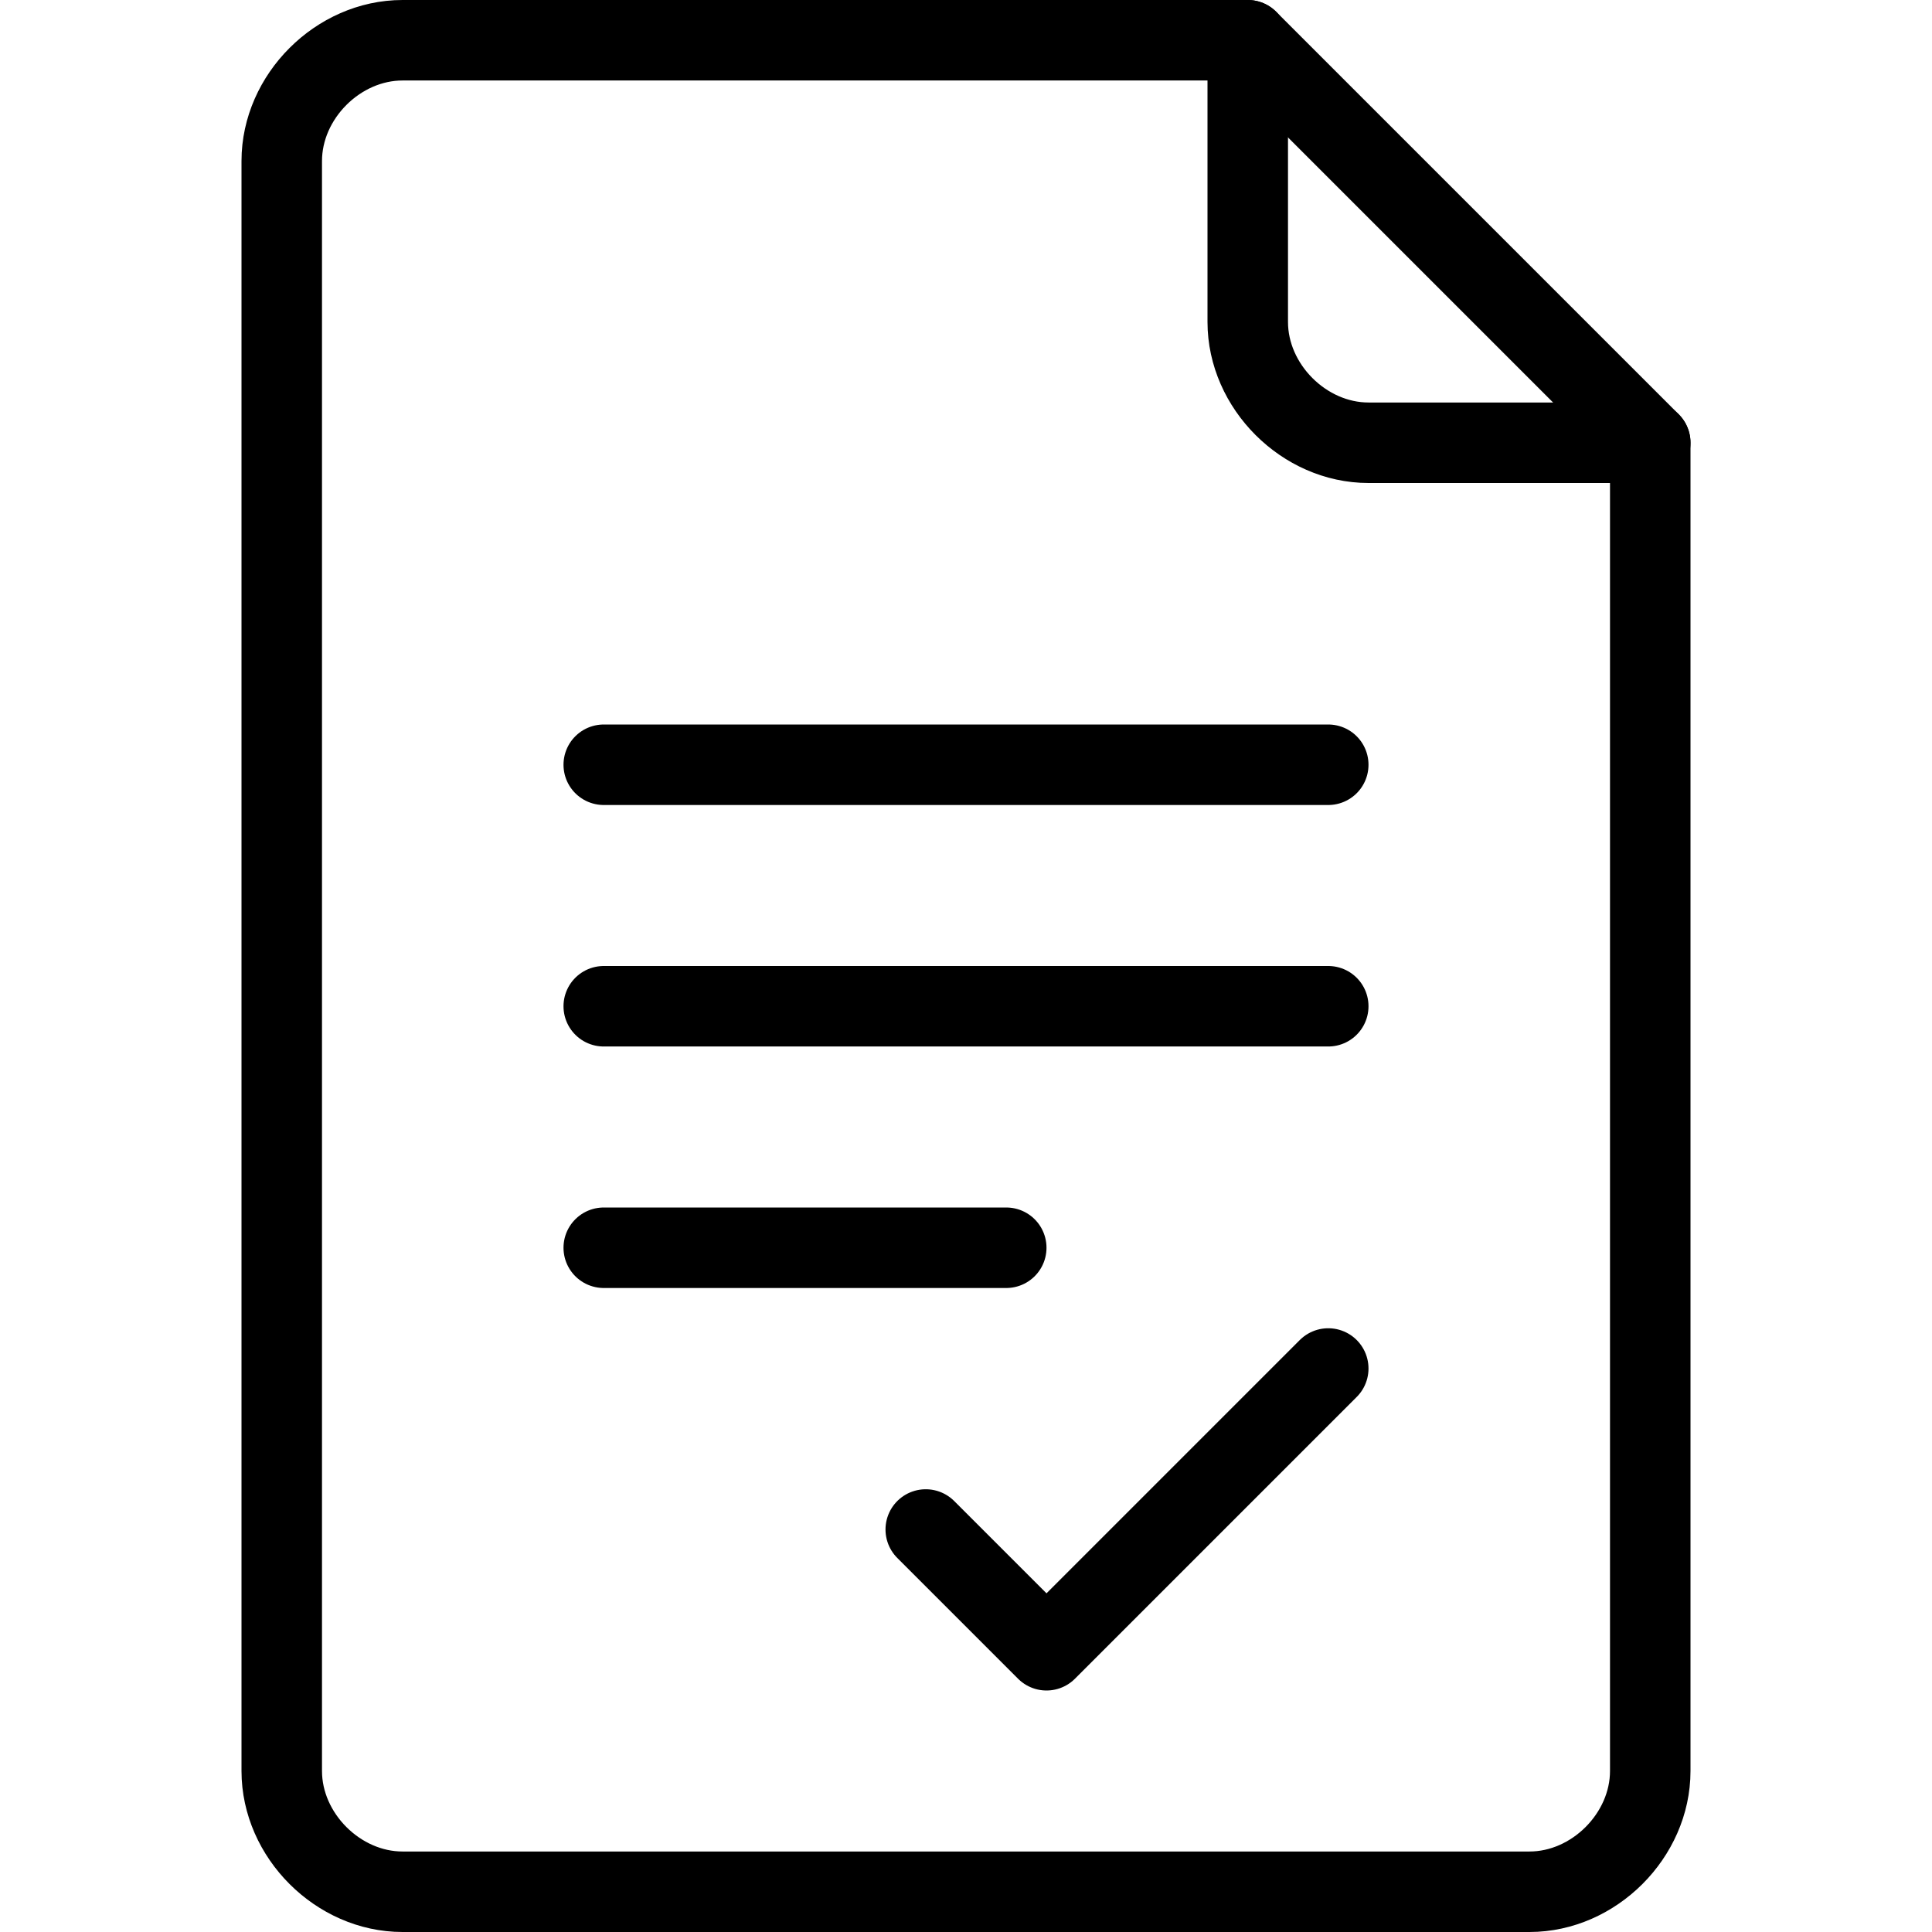 <svg
  xmlns="http://www.w3.org/2000/svg"
  viewBox="0 0 24 24"
  fill="none"
  stroke="currentColor"
  stroke-width="1"
  stroke-linecap="round"
  stroke-linejoin="round"
  stroke-miterlimit="10"
>
	<path d="M20.5,5.5V22c0,0.8-0.7,1.5-1.5,1.5H5c-0.8,0-1.5-0.7-1.5-1.5V2c0-0.8,0.7-1.5,1.5-1.5h10.5 L20.5,5.5z" />
	<path d="M15.5,0.5V4c0,0.8,0.7,1.5,1.5,1.5h3.5" />
	<line x1="7.5" y1="9.5" x2="16.5" y2="9.5" />
	<line x1="7.5" y1="12.5" x2="16.5" y2="12.5" />
	<line x1="7.5" y1="15.5" x2="12.5" y2="15.5" />
	<polyline points="11.5,19 13,20.5 16.5,17 "/>
</svg>
